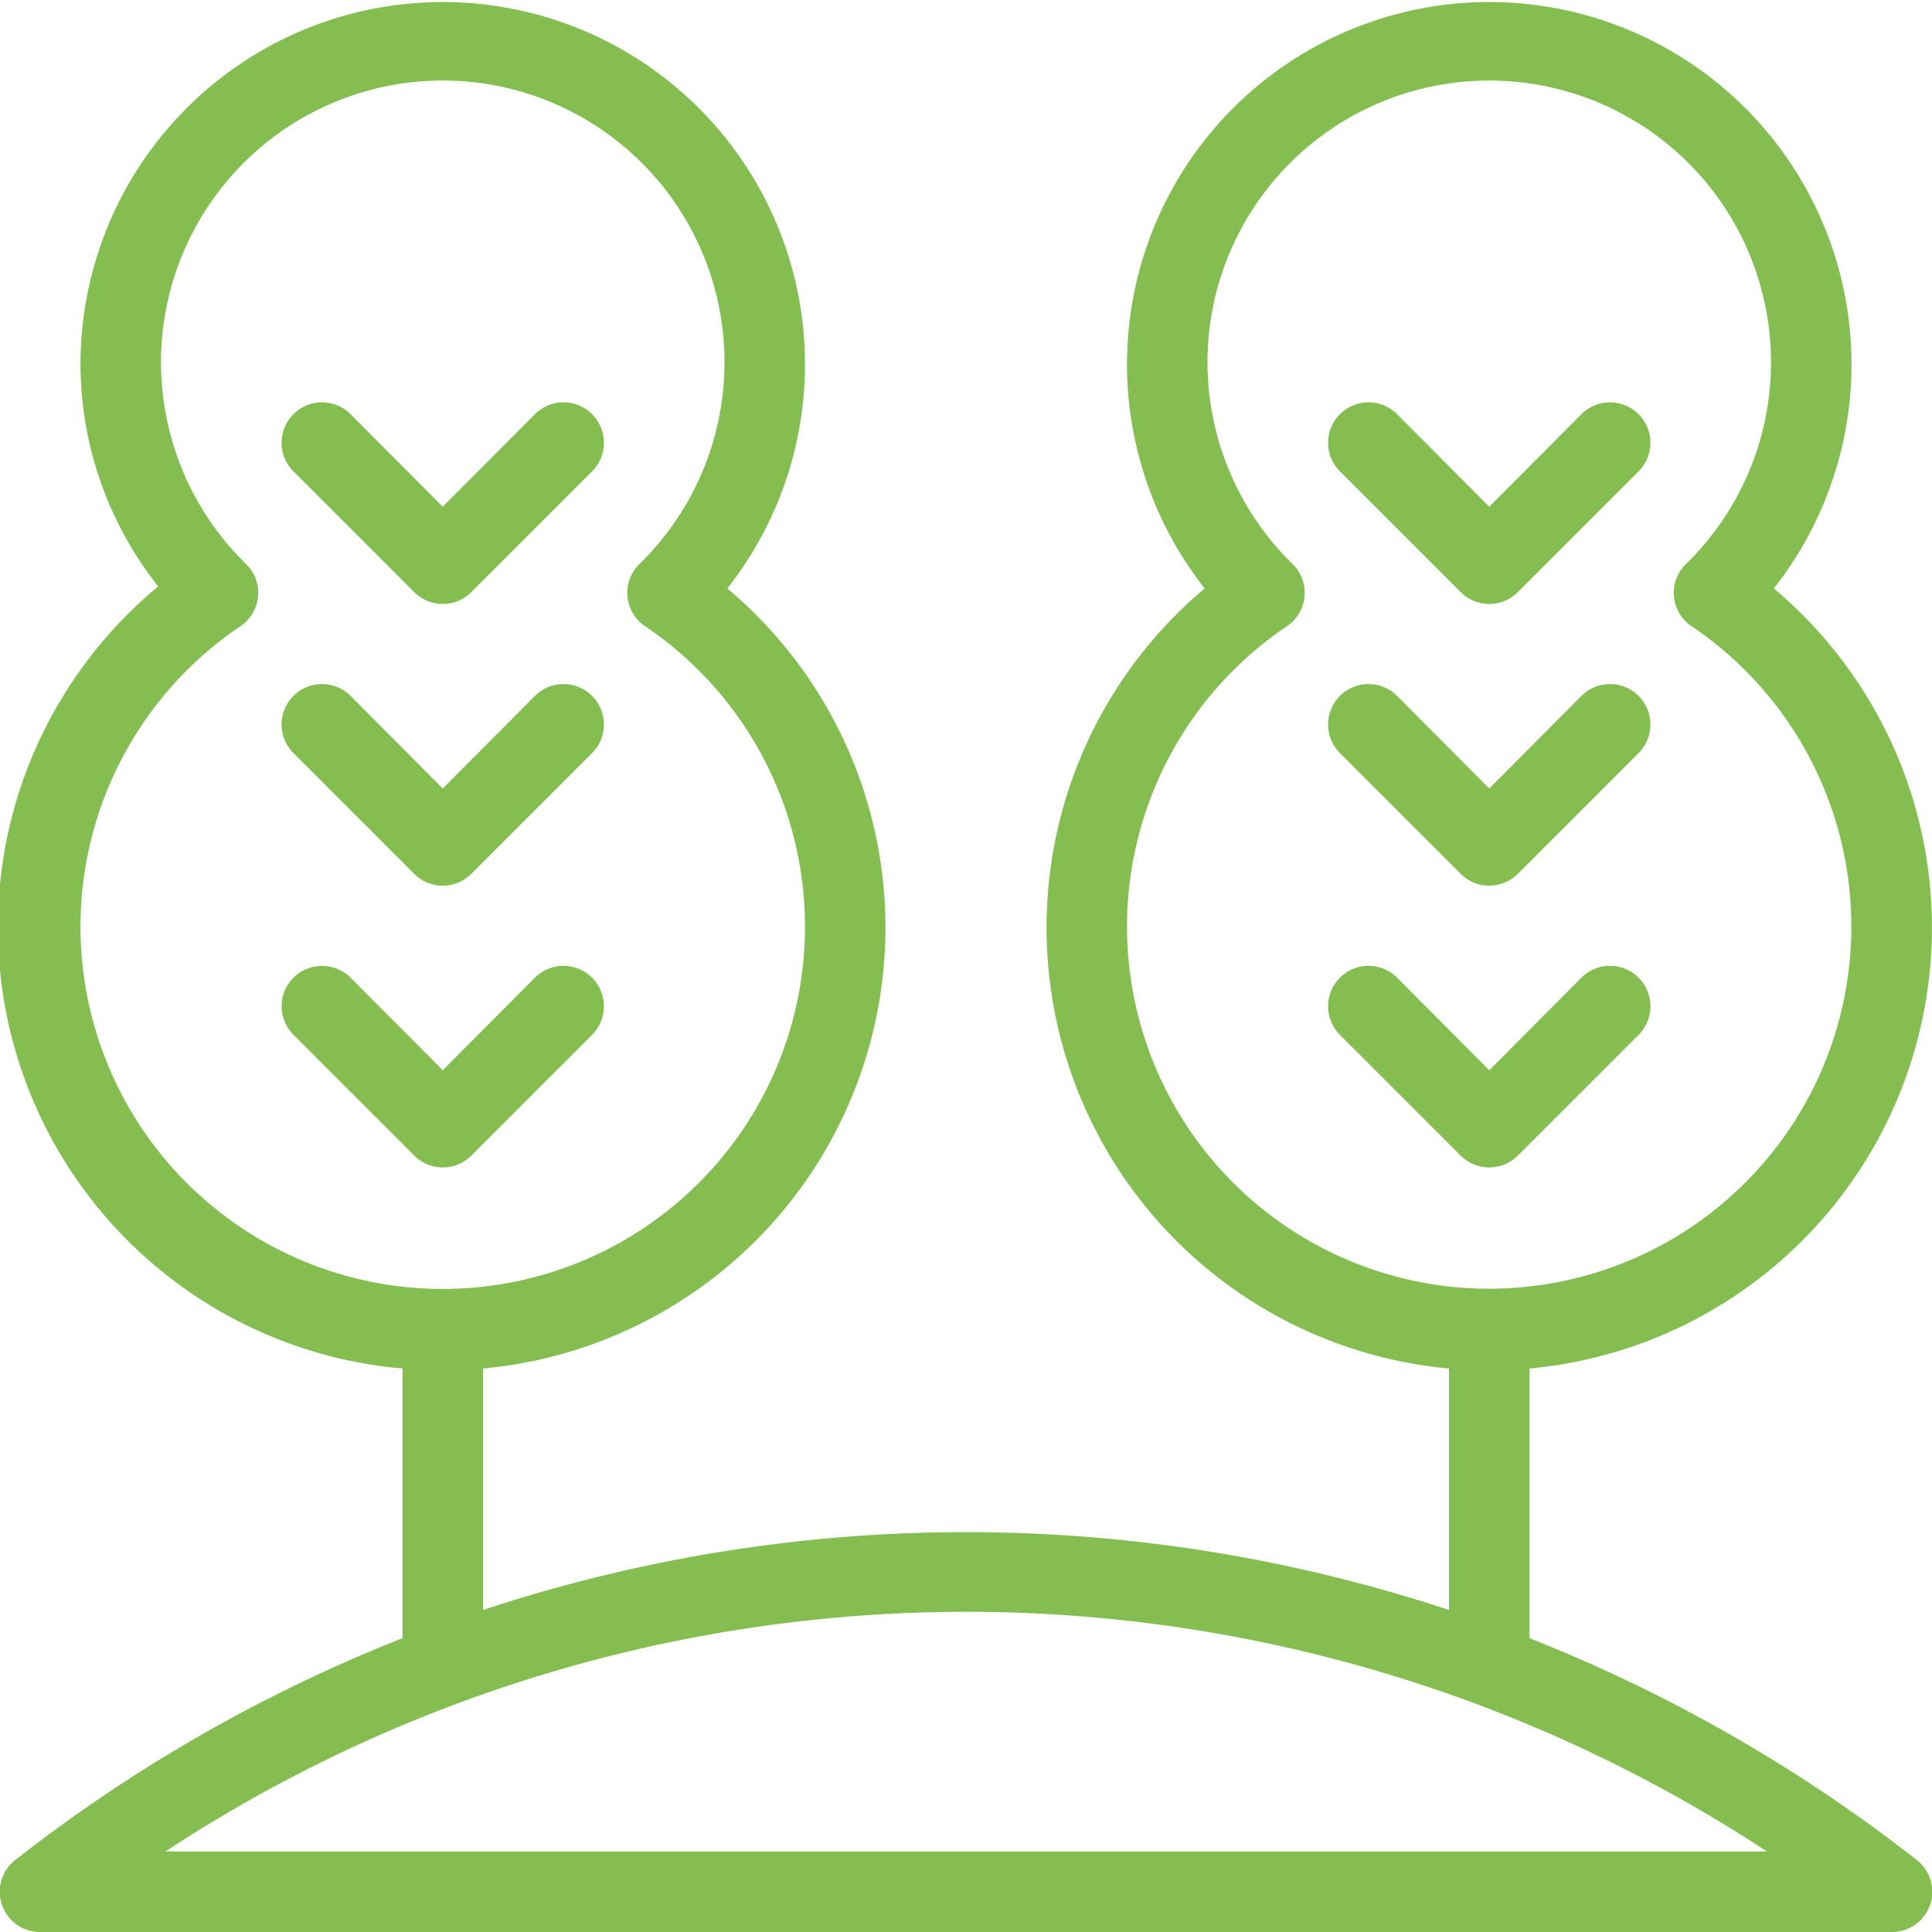<svg xmlns="http://www.w3.org/2000/svg" width="24" height="24" fill="none"><g clip-path="url(#clip0_89_2932)" fill="#84BE51"><path d="M19 20.35V17a5.5 5.5 0 003.035-9.69 4.5 4.5 0 10-7.07 0A5.5 5.5 0 0018 17v3a19.09 19.09 0 00-12 0v-3a5.5 5.5 0 003.035-9.69A4.5 4.5 0 101 4.5a4.465 4.465 0 00.965 2.785A5.5 5.5 0 005 17v3.35a19.307 19.307 0 00-4.81 2.755A.5.5 0 00.5 24h23a.5.5 0 00.31-.895A19.306 19.306 0 0019 20.35zm-5-8.85a4.5 4.5 0 012-3.73.5.5 0 00.05-.77 3.5 3.5 0 114.9 0 .5.5 0 00.05.77 4.499 4.499 0 11-7 3.73zm-13 0a4.5 4.5 0 012-3.73.5.5 0 00.05-.77 3.5 3.5 0 114.9 0 .5.5 0 00.05.77 4.5 4.5 0 11-7 3.73zM2.055 23a18.105 18.105 0 0119.895 0H2.055z"/><path d="M5.145 7.355a.5.5 0 00.71 0l1.5-1.5a.502.502 0 10-.71-.71L5.5 6.295l-1.145-1.15a.502.502 0 10-.71.71l1.5 1.5zm0 3.5a.501.501 0 00.71 0l1.5-1.5a.502.502 0 10-.71-.71L5.5 9.795l-1.145-1.15a.502.502 0 10-.71.71l1.5 1.5zm.71 3.5l1.5-1.5a.502.502 0 00-.71-.71L5.5 13.295l-1.145-1.15a.504.504 0 00-.819.163.502.502 0 00.11.547l1.5 1.5a.501.501 0 00.71 0zm12.29-7a.5.5 0 00.71 0l1.5-1.5a.502.502 0 00-.71-.71L18.5 6.295l-1.145-1.15a.502.502 0 00-.71.71l1.5 1.5zm0 3.5a.502.502 0 00.71 0l1.5-1.5a.502.502 0 00-.71-.71L18.5 9.795l-1.145-1.15a.502.502 0 00-.71.71l1.5 1.5zm.71 3.5l1.5-1.5a.502.502 0 00-.71-.71l-1.145 1.15-1.145-1.15a.502.502 0 10-.71.71l1.5 1.5a.502.502 0 00.71 0z"/></g><defs><clipPath id="clip0_89_2932"><path fill="#fff" d="M0 0h24v24H0z"/></clipPath></defs></svg>